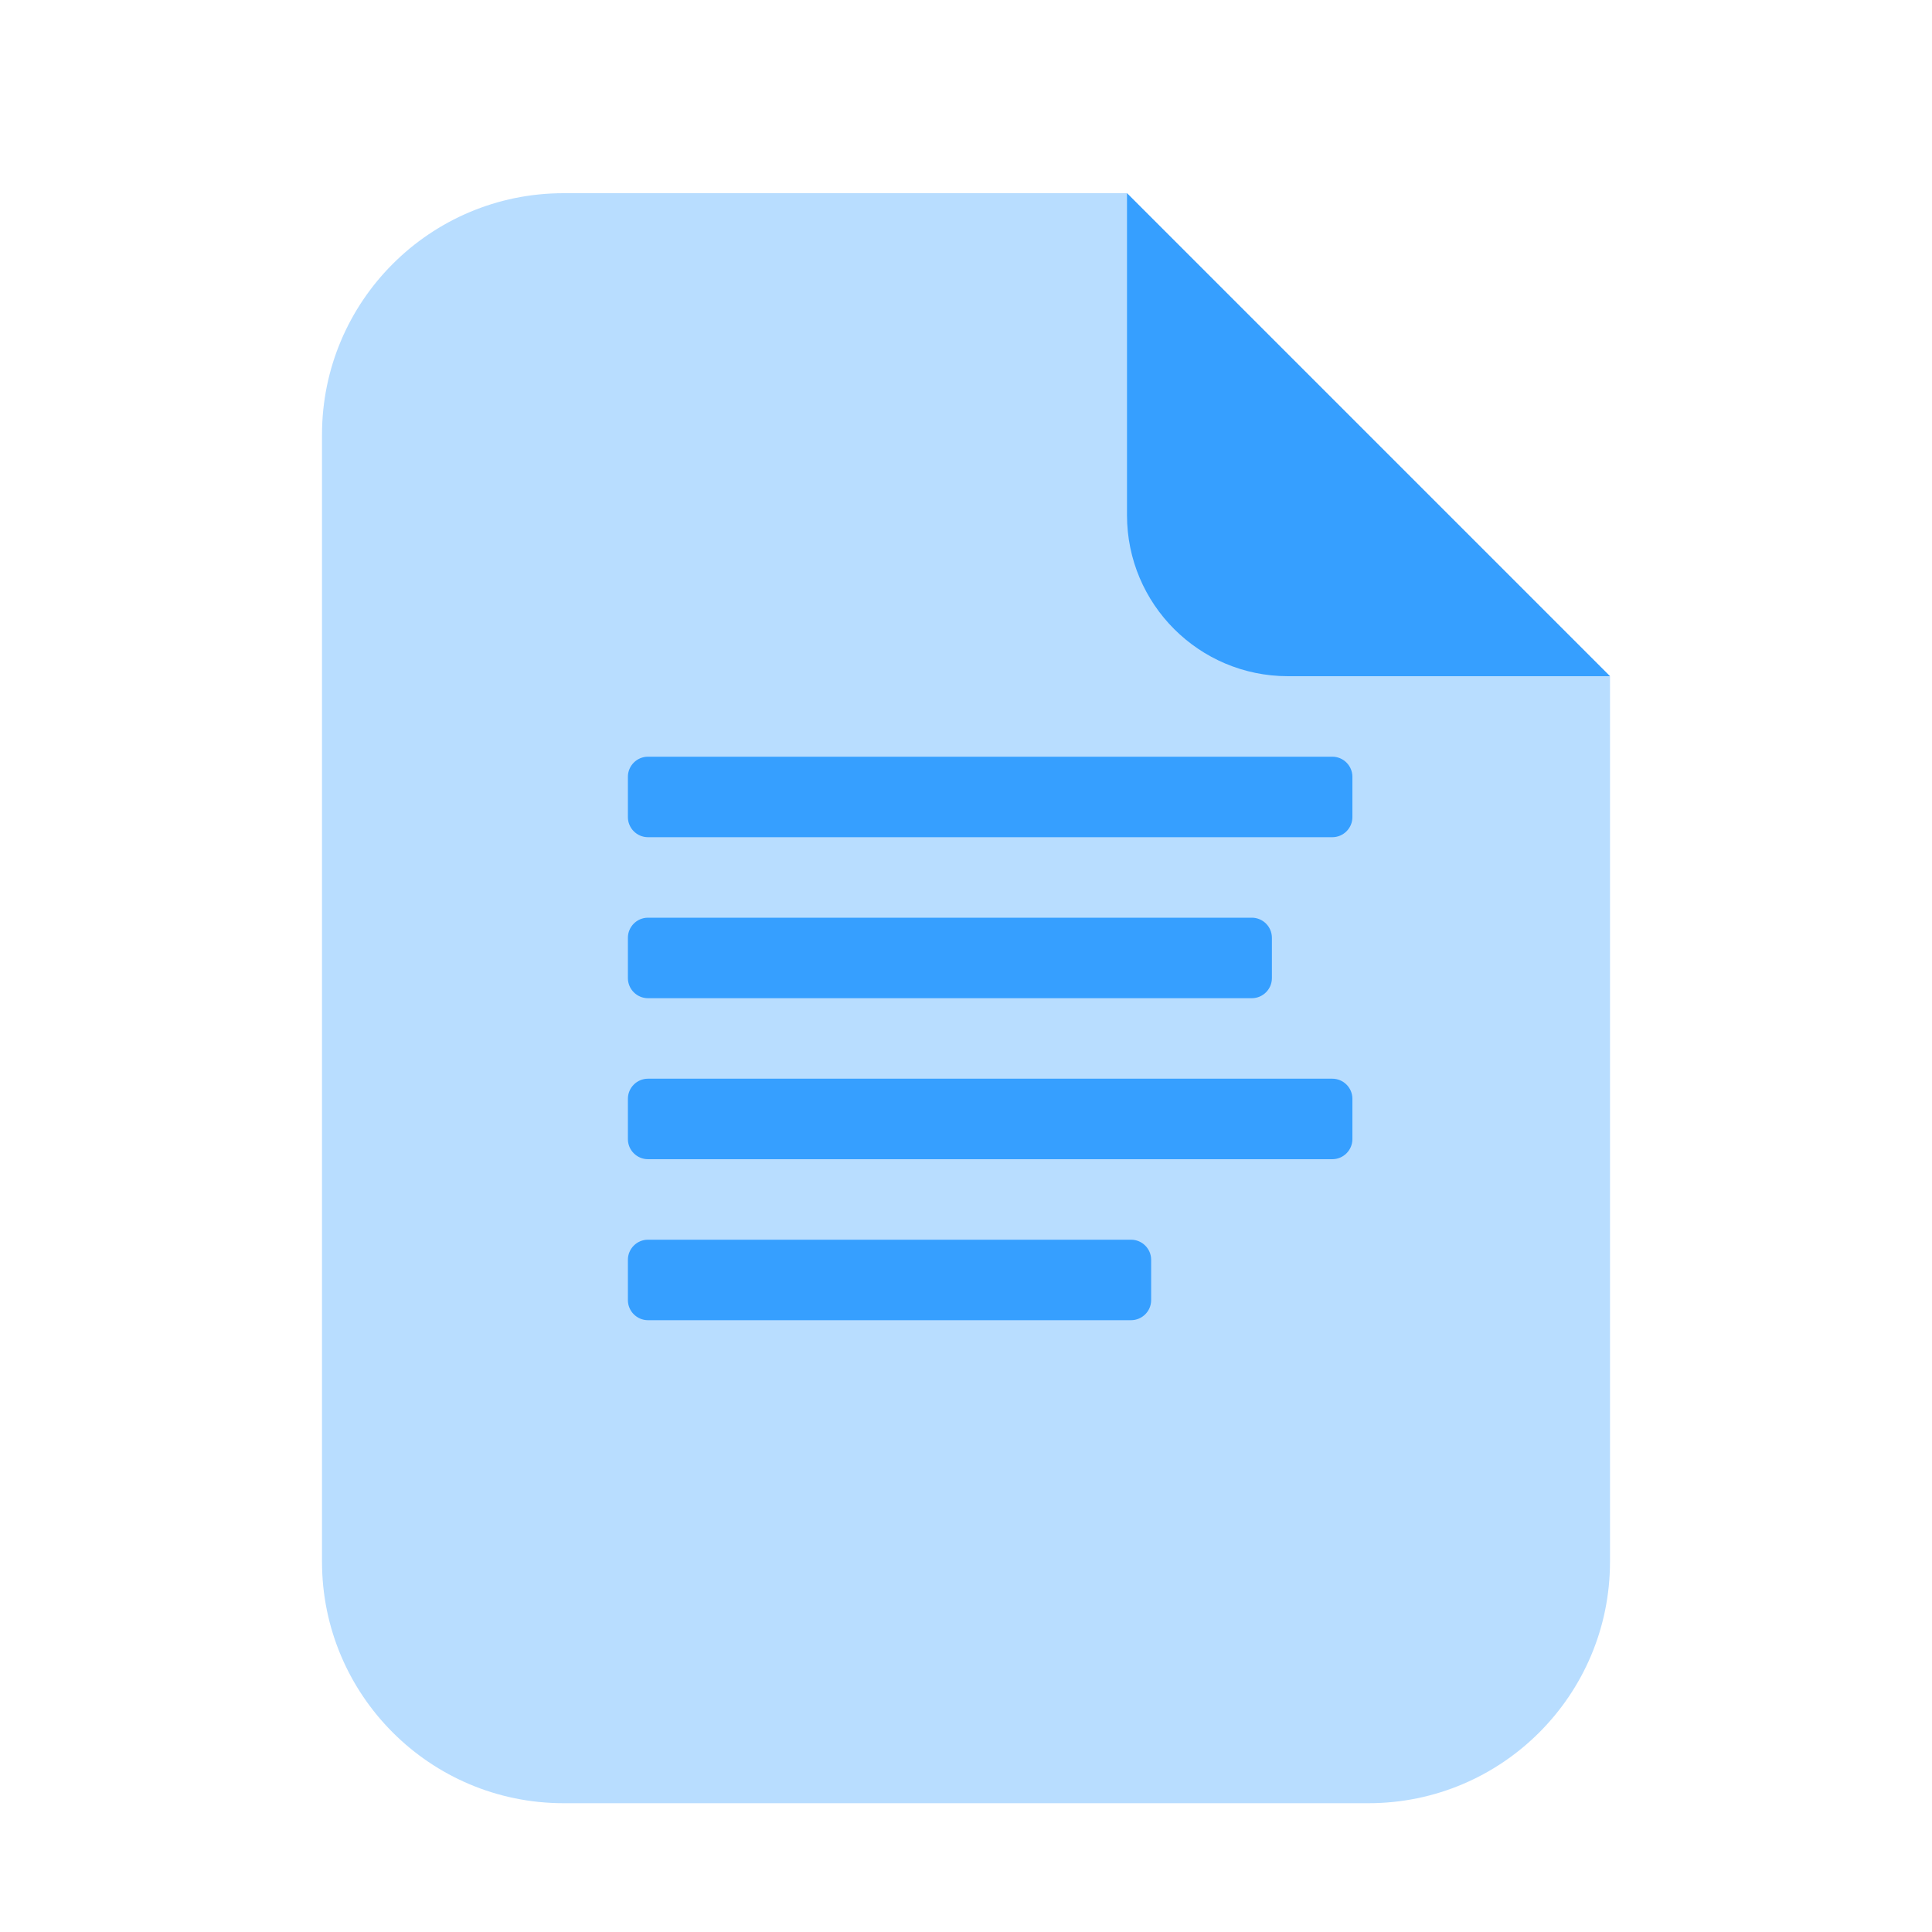 <svg width="30" height="30" viewBox="0 0 30 30" fill="none" xmlns="http://www.w3.org/2000/svg">
<path opacity="0.35" d="M5 24.25V6.75C5 4.679 6.679 3 8.75 3H17.5L25 10.5V24.25C25 26.321 23.321 28 21.25 28H8.75C6.679 28 5 26.321 5 24.25Z" fill="#369FFF"/>
<path d="M17.5 8V3L25 10.5H20C18.619 10.5 17.5 9.381 17.5 8Z" fill="#369FFF"/>
<path d="M20.688 13H10.062C9.89 13 9.75 12.86 9.75 12.688V12.062C9.75 11.89 9.89 11.75 10.062 11.75H20.688C20.86 11.75 21 11.89 21 12.062V12.688C21 12.86 20.86 13 20.688 13Z" fill="#369FFF"/>
<path d="M19.438 15.5H10.062C9.89 15.5 9.75 15.36 9.75 15.188V14.562C9.75 14.39 9.89 14.25 10.062 14.25H19.438C19.61 14.25 19.75 14.39 19.75 14.562V15.188C19.75 15.36 19.61 15.5 19.438 15.5Z" fill="#369FFF"/>
<path d="M20.688 18H10.062C9.89 18 9.75 17.86 9.75 17.688V17.062C9.75 16.89 9.89 16.75 10.062 16.75H20.688C20.86 16.75 21 16.89 21 17.062V17.688C21 17.86 20.86 18 20.688 18Z" fill="#369FFF"/>
<path d="M17.562 20.5H10.062C9.89 20.5 9.75 20.36 9.75 20.188V19.562C9.75 19.39 9.89 19.25 10.062 19.25H17.562C17.735 19.25 17.875 19.39 17.875 19.562V20.188C17.875 20.36 17.735 20.5 17.562 20.5Z" fill="#369FFF"/>
</svg>
